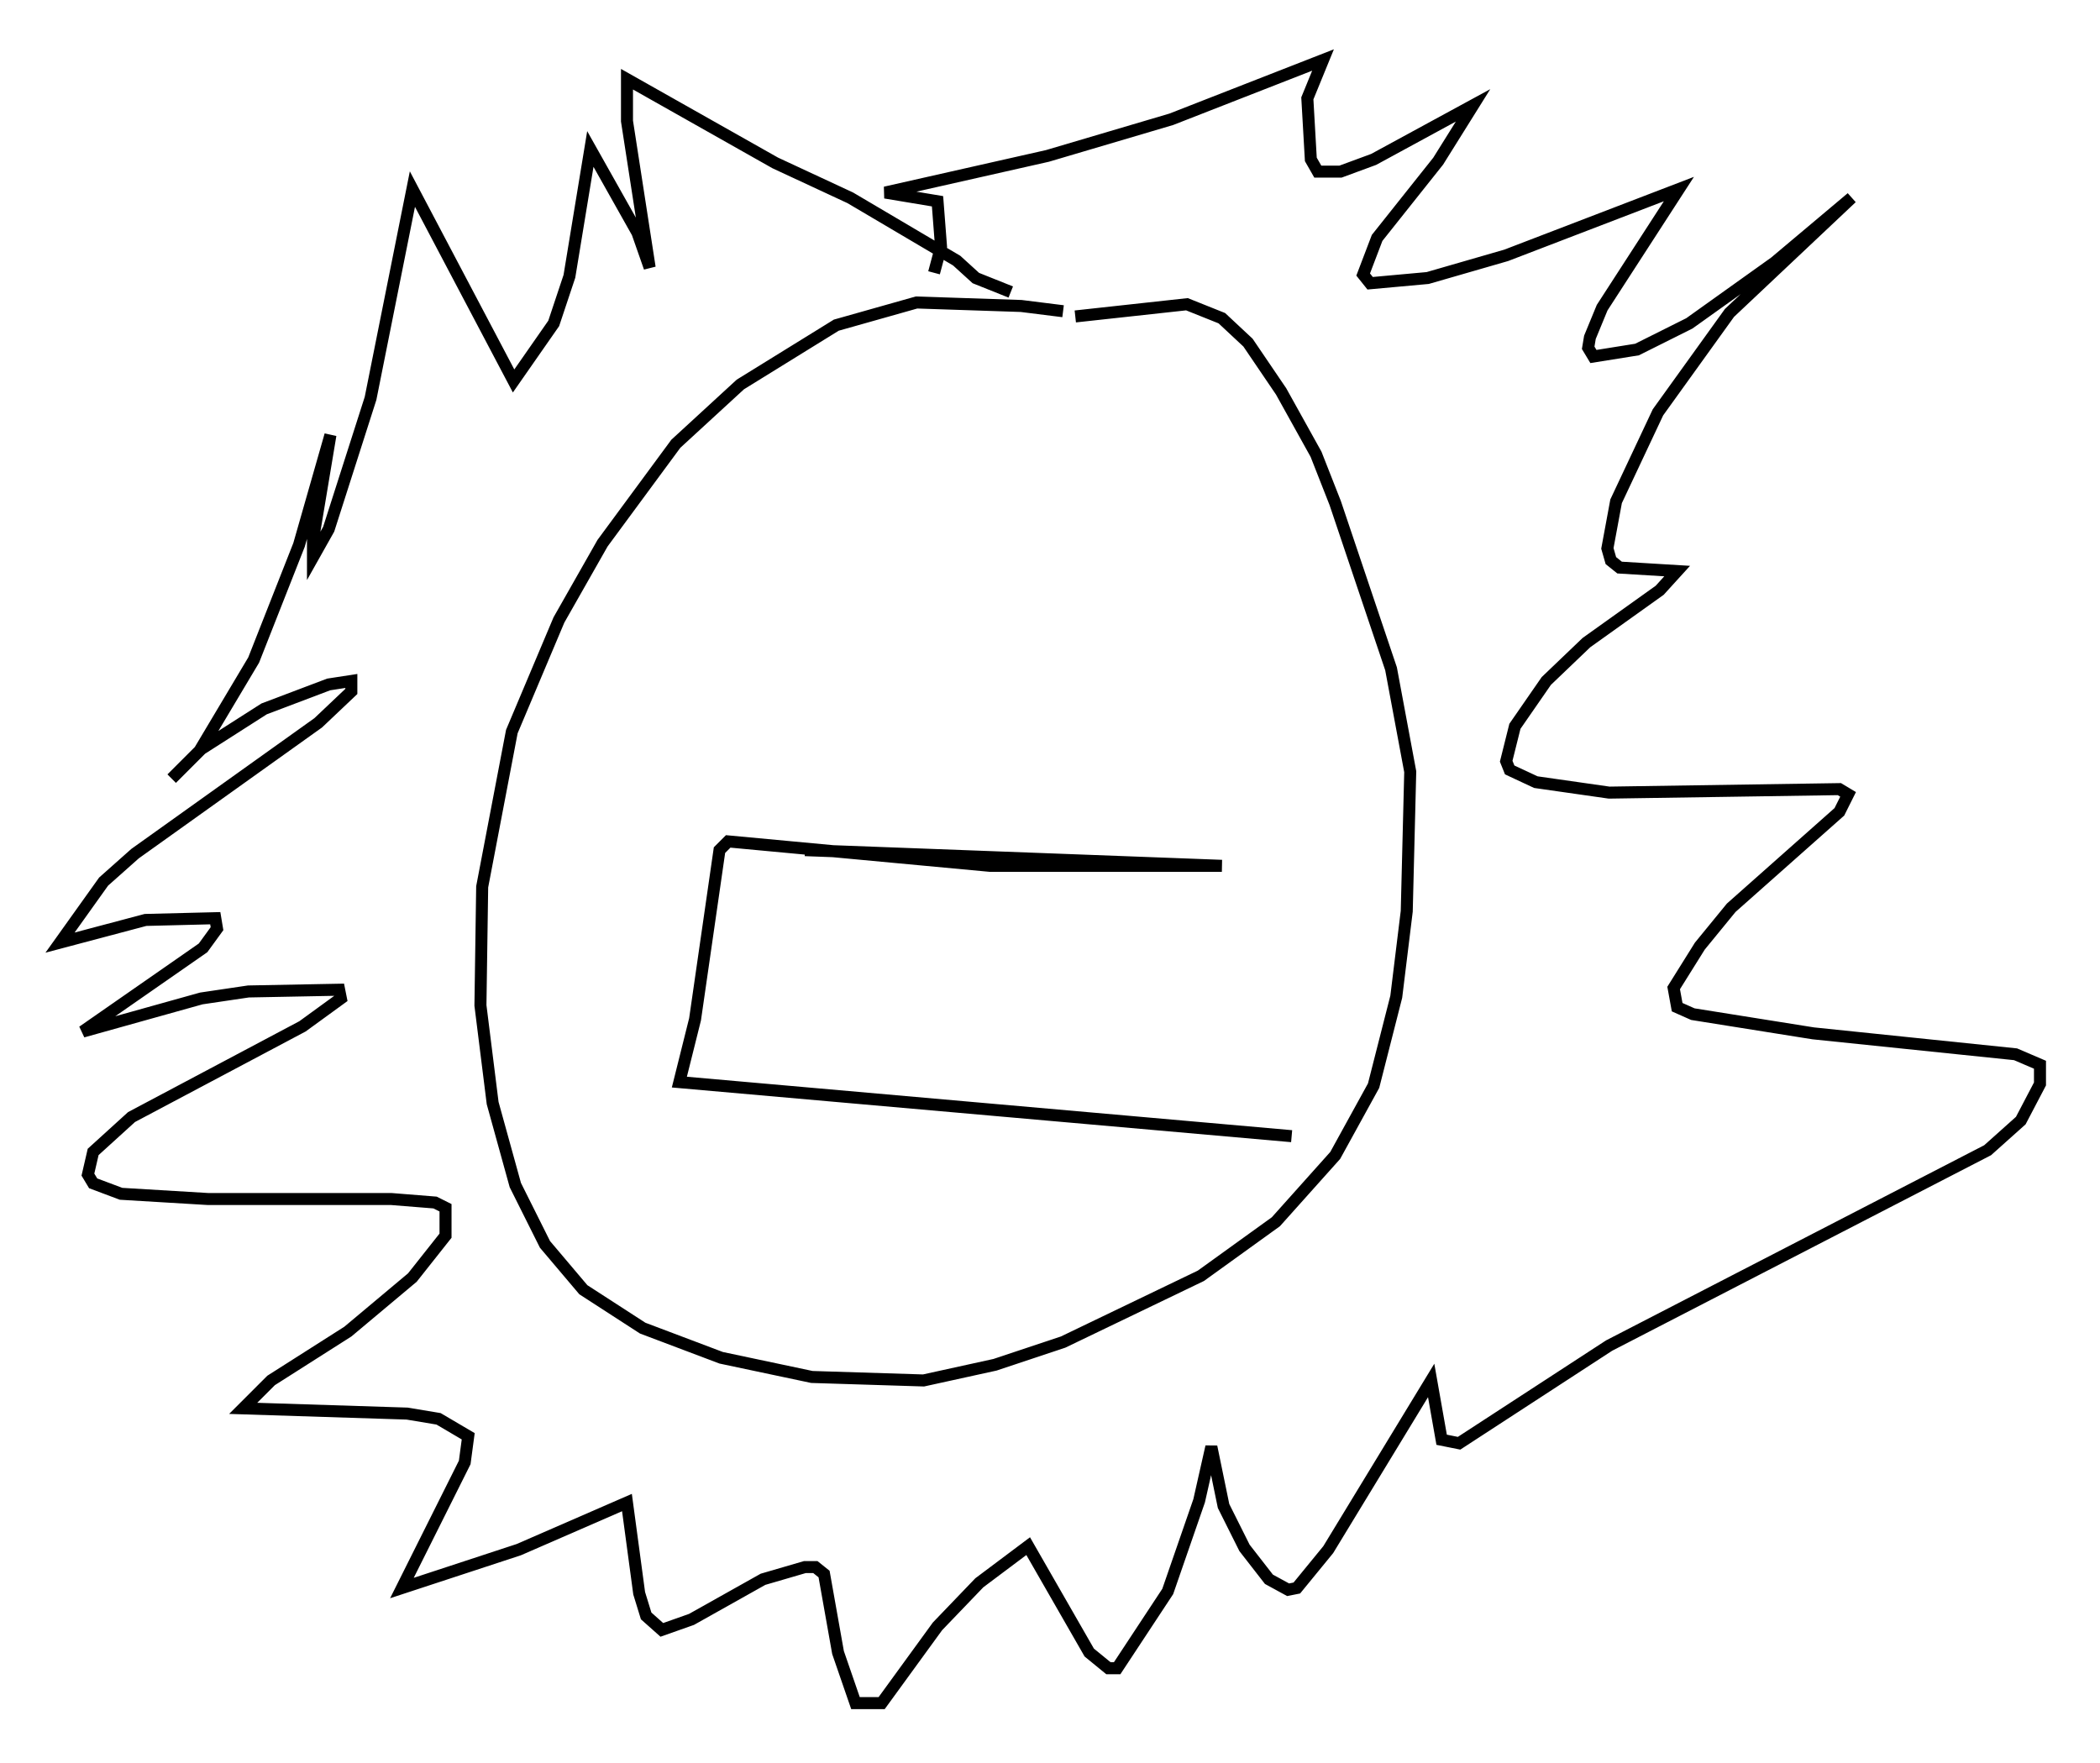 <?xml version="1.0" encoding="utf-8" ?>
<svg baseProfile="full" height="146.827" version="1.1" width="174.86" xmlns="http://www.w3.org/2000/svg" xmlns:ev="http://www.w3.org/2001/xml-events" xmlns:xlink="http://www.w3.org/1999/xlink"><defs /><rect fill="white" height="146.827" width="174.86" x="0" y="0" /><path d="M91.715, 26.933 m-3.196, -1.017 l-3.486, -0.436 -8.715, -0.291 l-6.682, 1.888 -7.989, 4.939 l-5.374, 4.939 -6.101, 8.279 l-3.631, 6.391 -3.922, 9.296 l-2.469, 12.927 -0.145, 9.877 l1.017, 8.134 1.888, 6.827 l2.469, 4.939 3.196, 3.777 l4.939, 3.196 6.536, 2.469 l7.553, 1.598 9.296, 0.291 l5.955, -1.307 5.665, -1.888 l11.475, -5.52 6.246, -4.503 l4.939, -5.52 3.196, -5.81 l1.888, -7.408 0.872, -7.117 l0.291, -11.62 -1.598, -8.57 l-4.648, -13.799 -1.598, -4.067 l-2.905, -5.229 -2.76, -4.067 l-2.179, -2.034 -2.905, -1.162 l-9.296, 1.017 m-5.374, -2.034 l-2.905, -1.162 -1.598, -1.453 l-8.86, -5.229 -6.246, -2.905 l-12.346, -6.972 0.0, 3.486 l1.888, 12.201 -1.017, -2.905 l-3.922, -6.972 -1.743, 10.603 l-1.307, 3.922 -3.341, 4.793 l-8.425, -15.978 -3.486, 17.43 l-3.486, 10.894 -1.307, 2.324 l0.0, -1.453 1.453, -8.715 l-2.615, 9.151 -3.777, 9.587 l-4.503, 7.553 -2.324, 2.324 l2.469, -2.469 5.229, -3.341 l5.374, -2.034 1.888, -0.291 l0.0, 0.872 -2.76, 2.615 l-15.251, 10.894 -2.615, 2.324 l-3.631, 5.084 7.117, -1.888 l5.81, -0.145 0.145, 0.872 l-1.162, 1.598 -10.022, 6.972 l9.877, -2.76 3.922, -0.581 l7.553, -0.145 0.145, 0.726 l-3.196, 2.324 -14.235, 7.553 l-3.196, 2.905 -0.436, 1.888 l0.436, 0.726 2.324, 0.872 l7.263, 0.436 15.251, 0.0 l3.631, 0.291 0.872, 0.436 l0.0, 2.324 -2.76, 3.486 l-5.374, 4.503 -6.391, 4.067 l-2.324, 2.324 13.654, 0.436 l2.615, 0.436 2.469, 1.453 l-0.291, 2.179 -5.229, 10.458 l9.732, -3.196 9.006, -3.922 l1.017, 7.553 0.581, 1.888 l1.307, 1.162 2.469, -0.872 l5.955, -3.341 3.486, -1.017 l0.872, 0.0 0.726, 0.581 l1.162, 6.536 1.453, 4.212 l2.179, 0.0 4.648, -6.391 l3.486, -3.631 4.067, -3.05 l5.084, 8.86 1.598, 1.307 l0.726, 0.0 4.212, -6.391 l2.615, -7.553 1.017, -4.503 l1.017, 4.939 1.743, 3.486 l2.034, 2.615 1.598, 0.872 l0.726, -0.145 2.615, -3.196 l8.57, -14.089 0.872, 4.939 l1.453, 0.291 12.492, -8.134 l31.519, -16.268 2.76, -2.469 l1.598, -3.05 0.0, -1.598 l-2.034, -0.872 -16.849, -1.743 l-10.022, -1.598 -1.307, -0.581 l-0.291, -1.598 2.179, -3.486 l2.615, -3.196 9.006, -7.989 l0.726, -1.453 -0.726, -0.436 l-19.173, 0.291 -6.101, -0.872 l-2.179, -1.017 -0.291, -0.726 l0.726, -2.905 2.615, -3.777 l3.341, -3.196 6.101, -4.358 l1.453, -1.598 -4.793, -0.291 l-0.726, -0.581 -0.291, -1.017 l0.726, -3.922 3.486, -7.408 l5.955, -8.279 10.168, -9.587 l-6.391, 5.374 -7.117, 5.084 l-4.358, 2.179 -3.631, 0.581 l-0.436, -0.726 0.145, -0.872 l1.017, -2.469 6.391, -9.877 l-14.38, 5.52 -6.536, 1.888 l-4.793, 0.436 -0.581, -0.726 l1.162, -3.05 5.084, -6.391 l2.905, -4.648 -8.279, 4.503 l-2.76, 1.017 -1.888, 0.0 l-0.581, -1.017 -0.291, -5.084 l1.307, -3.196 -12.637, 4.939 l-10.313, 3.05 -13.508, 3.05 l4.358, 0.726 0.291, 3.777 l-0.581, 2.179 m-10.749, 48.078 l34.715, 1.307 -19.318, 0.0 l-21.788, -2.034 -0.726, 0.726 l-2.034, 14.089 -1.307, 5.229 l50.983, 4.503 " fill="none" stroke="black" stroke-width="1" /></svg>